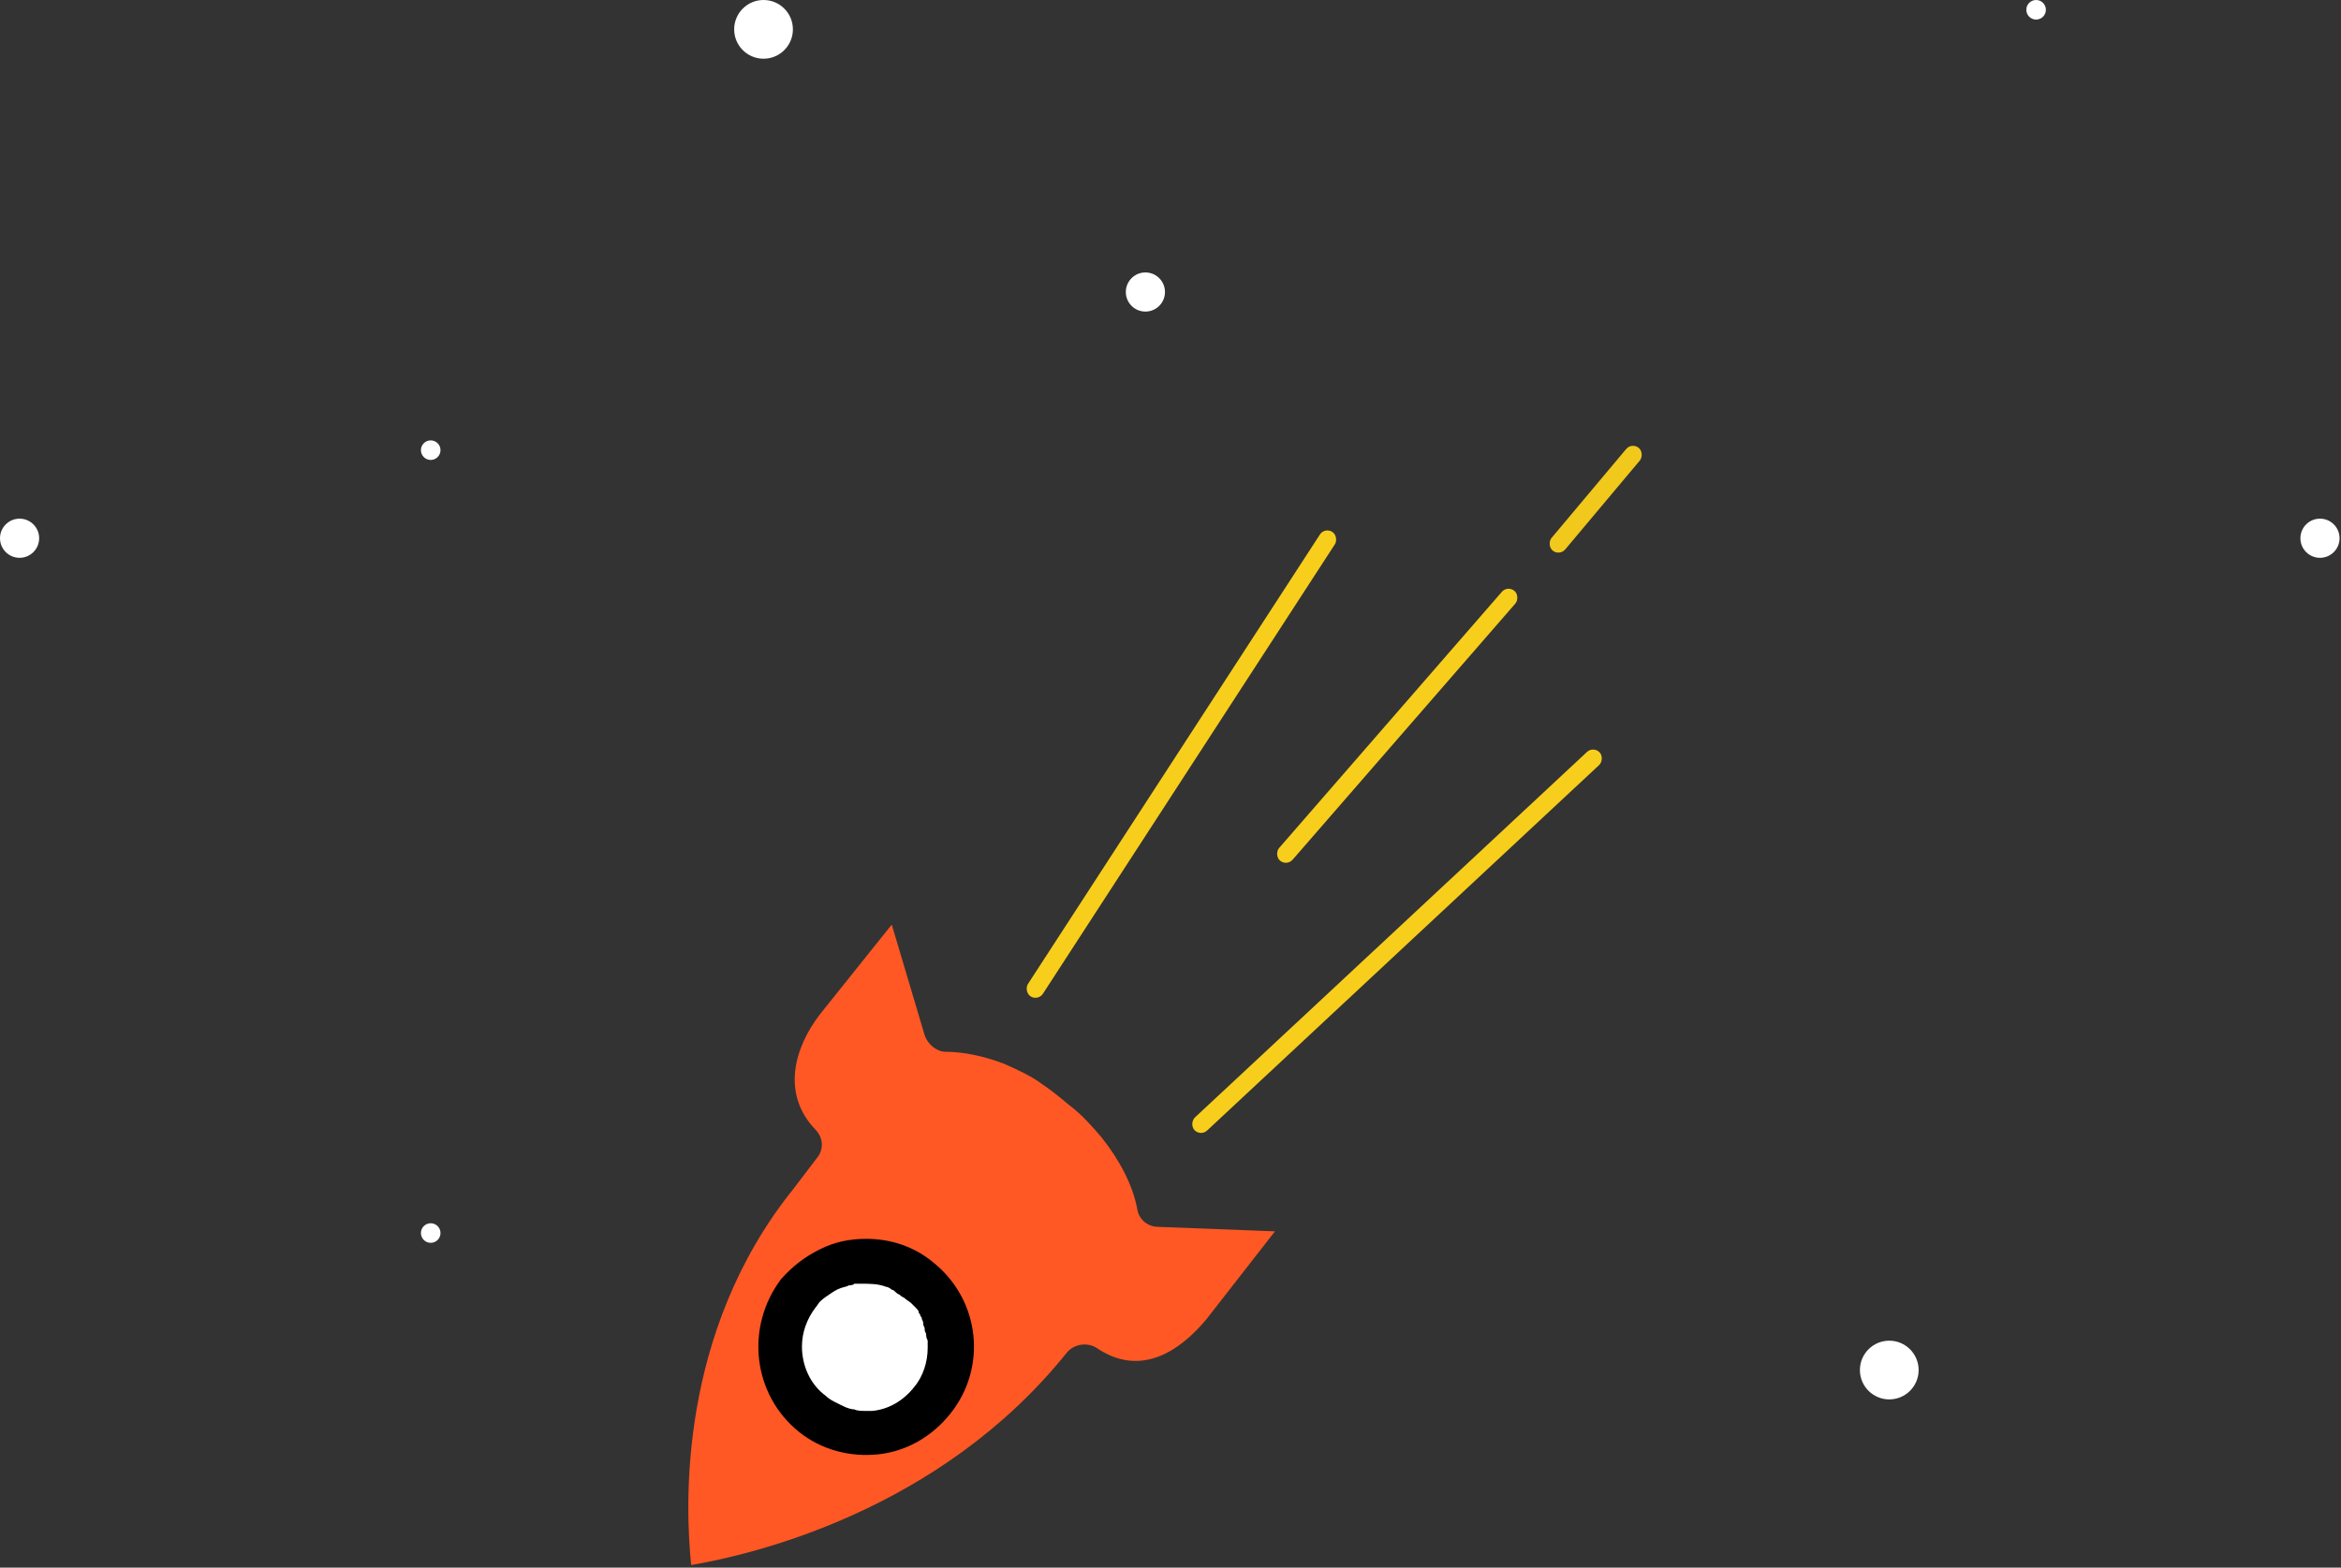 <svg xmlns="http://www.w3.org/2000/svg" width="524" height="351" viewBox="0 0 524 351">
    <rect x="0" y="0" width="524" height="351" fill="#333333" stroke="none"/>
    <g fill="none" fill-rule="evenodd">
        <path fill="#FF5824" d="M254.556 270.677c.335 2.346 2.346 4.02 4.691 4.02l26.134 1.006-15.412 19.768c-3.686 4.355-13.067 14.072-24.459 6.366-2.01-1.34-5.026-1.005-6.7 1.005-28.48 35.515-70.361 45.231-84.098 47.577-1.34-13.067-3.015-51.933 22.783-84.097l5.361-7.036c1.675-2.01 1.34-4.691-.335-6.366-7.706-8.041-4.69-18.428 1.005-25.799l16.082-20.103 7.372 24.794c.67 2.01 2.68 3.685 4.69 3.685 4.02 0 8.711 1.005 13.067 2.68 3.016 1.34 6.03 2.681 8.711 4.691 2.01 1.34 4.02 3.016 6.031 4.69 2.68 2.011 5.026 4.692 7.036 7.037 4.02 5.026 7.036 10.722 8.041 16.082z"/>
        <path fill="#000" d="M178.835 320.6c5.026 4.02 11.392 5.695 17.758 5.025 6.366-.67 12.062-4.02 16.082-9.046 8.377-10.387 6.701-25.464-3.685-33.84-4.356-3.686-9.717-5.36-15.077-5.36-3.686 0-7.036.67-10.387 2.345-3.35 1.675-6.03 3.685-8.711 6.7-8.041 10.722-6.366 25.8 4.02 34.175z"/>
        <path fill="#FFF" d="M182.521 292.79c.335-.335.67-1.005 1.005-1.34.67-.67 1.675-1.34 2.68-2.01 1.006-.67 1.676-1.005 3.016-1.34.335 0 .67-.335 1.005-.335.335 0 .67 0 1.005-.335H192.907c1.676 0 3.686 0 5.361.67.335 0 1.005.335 1.34.67.335 0 .67.335 1.006.67.335.335.67.335 1.005.67.335.335.67.335 1.005.67.335.335 1.005.67 1.34 1.005l1.005 1.005c.335.336.67.67.67 1.006 0 .335.335.335.335.67s.335.335.335.67.335.67.335 1.005v.335c0 .335.336.67.336 1.005v.335c0 .335.335.67.335 1.005 0 .335 0 .67.335 1.34v1.676c0 3.015-1.006 6.366-3.016 8.711-2.345 3.015-5.696 5.026-9.381 5.36h-1.675c-.67 0-1.676 0-2.346-.334-.67 0-1.675-.335-2.345-.67-1.34-.67-3.016-1.34-4.02-2.346-3.686-2.68-5.361-7.036-5.361-11.056 0-3.016 1.005-6.031 3.015-8.712z"/>
        <circle cx="170.907" cy="6.573" r="6.573" fill="#FFF"/>
        <circle cx="422.886" cy="306.757" r="6.573" fill="#FFF"/>
        <circle cx="455.753" cy="2.191" r="2.191" fill="#FFF"/>
        <circle cx="96.409" cy="100.791" r="2.191" fill="#FFF"/>
        <circle cx="96.409" cy="276.081" r="2.191" fill="#FFF"/>
        <circle cx="256.382" cy="65.382" r="4.382" fill="#FFF"/>
        <circle cx="519.295" cy="120.512" r="4.382" fill="#FFF"/>
        <circle cx="4.382" cy="120.512" r="4.382" fill="#FFF"/>
        <rect width="4" height="80" x="310.752" y="122.501" fill="#F8CE1C" rx="2" transform="rotate(41 312.752 162.5)"/>
        <rect width="4" height="30" x="355.174" y="96.776" fill="#F1C81C" rx="2" transform="rotate(40 357.174 111.776)"/>
        <rect width="4" height="124" x="262.445" y="109.087" fill="#F8CE1C" rx="2" transform="rotate(33 264.445 171.087)"/>
        <rect width="4" height="124" x="310.708" y="148.747" fill="#F8CE1C" rx="2" transform="rotate(47 312.708 210.747)"/>
    </g>
</svg>
